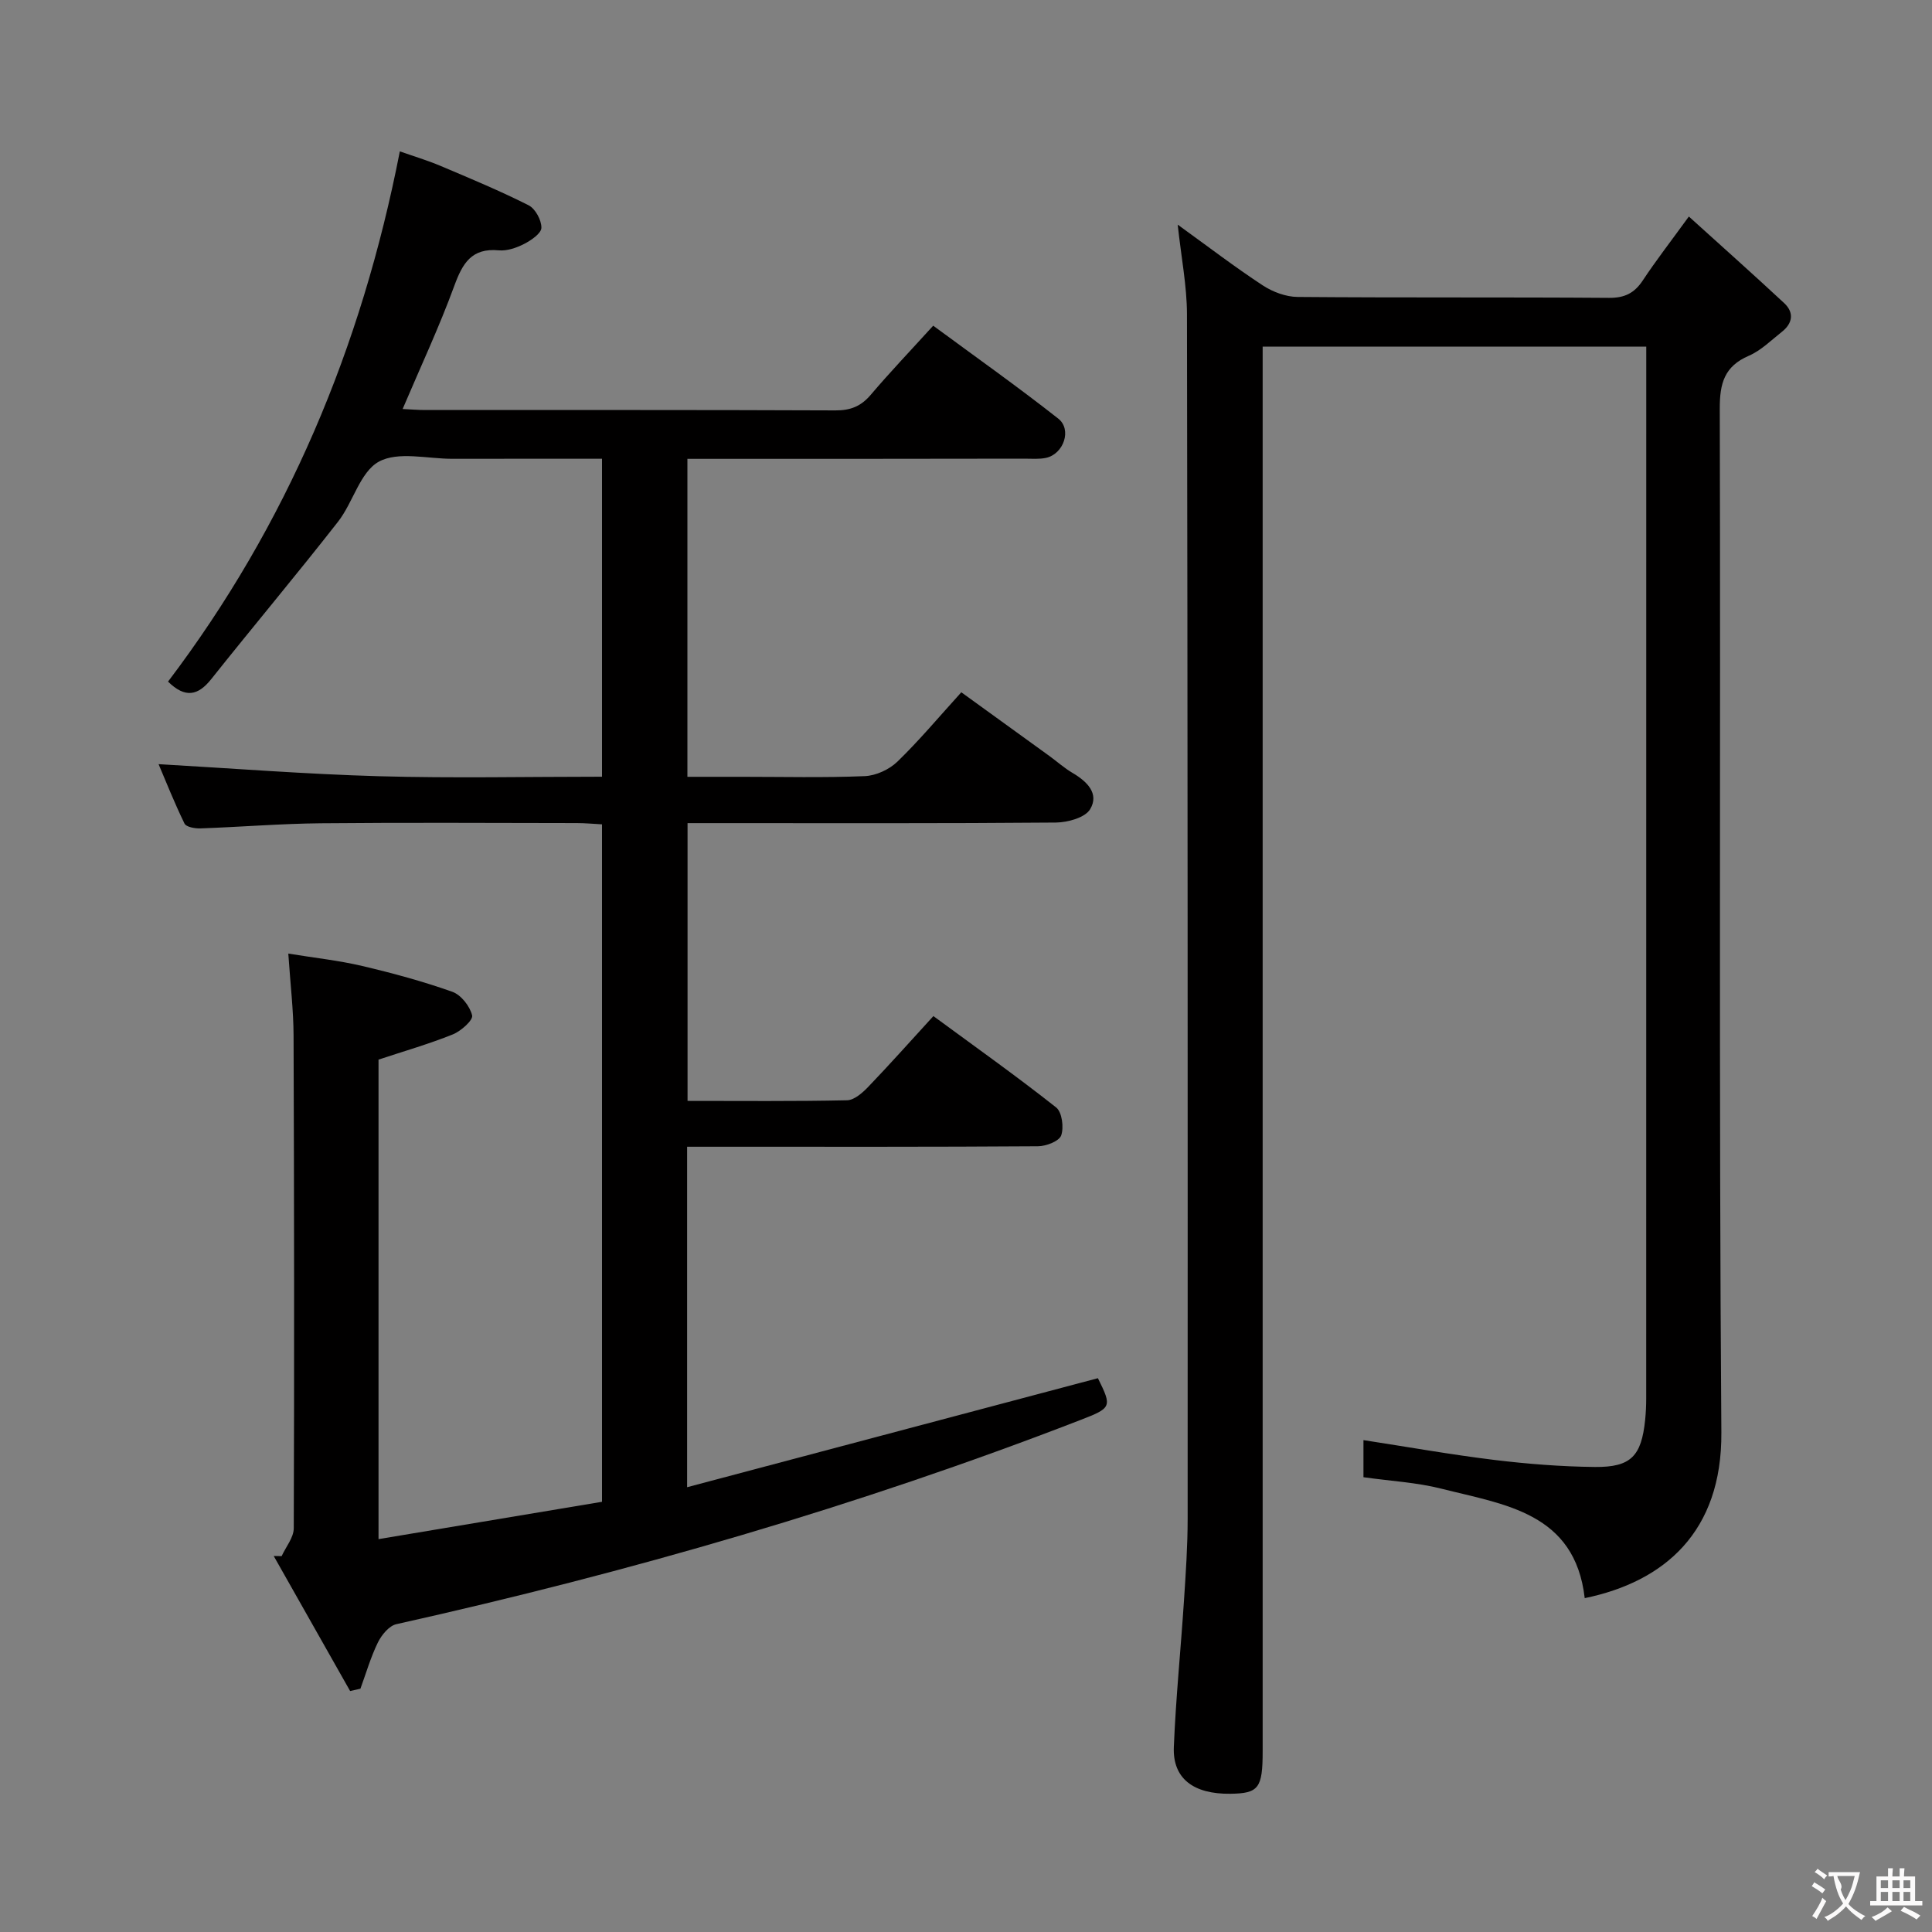 <svg enable-background="new 0 0 400 400" viewBox="0 0 400 400" xmlns="http://www.w3.org/2000/svg"><rect x="0" y="0" width="400" height="400" fill="#808080" stroke="none"/><path d="m72.49 350.11c-5.27-9.32-10.55-18.64-15.82-27.96.55.01 1.09.02 1.64.03.88-1.93 2.51-3.85 2.51-5.79.12-34 .08-68-.04-102-.02-5.29-.66-10.58-1.09-16.96 5.44.89 10.45 1.42 15.32 2.57 6.29 1.48 12.56 3.18 18.64 5.34 1.81.64 3.65 3 4.1 4.89.23.99-2.32 3.26-4.02 3.94-4.87 1.96-9.94 3.42-15.36 5.21v99.28c15.5-2.59 30.77-5.14 46.27-7.73 0-46.79 0-93.23 0-140.26-1.71-.09-3.47-.26-5.23-.26-17.67-.02-35.33-.13-53 .04-8.31.08-16.62.77-24.93 1.06-1.12.04-2.93-.28-3.28-1-2.08-4.26-3.83-8.68-5.37-12.3 15.26.87 30.44 2.07 45.65 2.5 15.28.43 30.58.1 46.16.1 0-22.1 0-43.67 0-65.83-10.41 0-20.69-.01-30.97.01-5.16.01-11.24-1.59-15.23.59-3.9 2.14-5.33 8.44-8.45 12.43-8.59 10.99-17.57 21.68-26.26 32.6-2.72 3.41-5.37 4.01-8.94.51 24.58-32.43 40.04-69.08 47.99-109.78 2.72.96 5.66 1.84 8.46 3.02 6.12 2.59 12.27 5.15 18.2 8.14 1.39.7 2.68 3.08 2.65 4.66-.02 1.16-2.11 2.59-3.57 3.34-1.58.81-3.54 1.49-5.25 1.33-5.65-.53-7.51 2.7-9.22 7.37-3.12 8.52-6.99 16.78-10.69 25.48 1.73.08 3.18.21 4.62.21 28.33.01 56.67-.04 85 .08 3.13.01 5.28-.86 7.29-3.22 3.99-4.69 8.24-9.15 12.94-14.32 8.68 6.4 17.45 12.6 25.88 19.23 2.9 2.27 1.12 7.36-2.54 8.14-1.44.3-2.99.16-4.48.16-21.33.04-42.66.04-64 .04-1.81 0-3.62 0-5.75 0v65.83h11.23c8.5 0 17.01.21 25.49-.14 2.32-.1 5.06-1.36 6.75-2.99 4.52-4.38 8.58-9.24 13.24-14.37 6.14 4.44 12.17 8.79 18.18 13.15 1.62 1.17 3.12 2.53 4.84 3.54 3 1.76 5.59 4.28 3.65 7.52-1.04 1.75-4.63 2.73-7.08 2.76-23.33.2-46.67.12-70 .12-1.97 0-3.95 0-6.27 0v57.51c11.11 0 22.07.11 33.02-.13 1.49-.03 3.2-1.54 4.38-2.77 4.48-4.67 8.78-9.5 13.5-14.66 8.71 6.4 17.23 12.45 25.42 18.92 1.21.96 1.62 4.12 1.04 5.78-.42 1.2-3.11 2.24-4.8 2.25-21.67.15-43.33.1-65 .1-2.46 0-4.93 0-7.65 0v70.49c28.64-7.6 56.82-15.08 85.05-22.57 2.97 5.99 2.85 6.15-3.71 8.69-46.07 17.83-93.36 31.5-141.54 42.24-1.5.33-3.05 2.22-3.81 3.76-1.5 3.06-2.45 6.38-3.63 9.6-.71.16-1.42.32-2.13.48z" fill="#010000"/><path d="m243.83 46.51c6.3 4.55 11.81 8.77 17.6 12.57 2.07 1.36 4.8 2.38 7.24 2.4 21.49.18 42.99.03 64.48.19 3.23.02 5.24-.99 6.98-3.62 2.74-4.14 5.79-8.07 9.53-13.22 6.85 6.2 13.36 11.99 19.74 17.93 2.09 1.95 1.76 4.18-.48 5.94-2.21 1.74-4.31 3.86-6.83 4.95-5.09 2.19-6.05 5.73-6.03 10.98.19 70.65-.2 141.29.33 211.94.15 20.6-11.78 30.9-28.29 34.31-2.03-17.73-16.62-19.36-29.7-22.67-5.12-1.3-10.5-1.57-16.11-2.37 0-2.46 0-5.02 0-7.68 9.11 1.4 18.06 3 27.07 4.1 6.92.84 13.91 1.39 20.87 1.46 7.46.07 9.61-2.27 10.38-9.74.15-1.49.22-2.99.22-4.49.01-70.98.01-141.96.01-212.94 0-1.47 0-2.94 0-4.78-26.49 0-52.55 0-79.42 0v6.37 284.42c0 7.66-.82 8.74-6.67 8.82-7.67.1-11.99-3.16-11.72-9.69.41-10.11 1.44-20.2 2.1-30.31.37-5.64.76-11.29.76-16.93.02-83.14.01-166.28-.14-249.42-.02-5.87-1.19-11.75-1.92-18.52z" fill="#010000"/><g fill="#fbfafa"><path d="m377.9 391.2c-.2.3-.4.5-.6.8-.7-.6-1.4-1-2.2-1.5.2-.3.4-.5.5-.8.6.4 1.4.8 2.3 1.5zm-1.8 6.1c-.2-.2-.5-.4-.9-.6.4-.6.8-1.2 1.2-1.9s.7-1.3.9-1.9c.3.3.5.5.8.7-.7 1.3-1.4 2.6-2 3.7zm2.2-9c-.3.3-.5.5-.6.8-.6-.6-1.3-1.1-2-1.5.3-.3.5-.5.6-.7.6.5 1.3.9 2 1.4zm.3.2v-.9h2 4.5c-.3 1.3-.6 2.5-1 3.6s-.9 2.1-1.4 3c.4.5 1 1 1.6 1.4s1.2.8 1.9 1.1c-.3.2-.5.4-.8.8-.4-.3-1-.7-1.6-1.2s-1.2-1.1-1.6-1.6c-.5.6-1.1 1.1-1.7 1.6s-1.4.9-2.1 1.4c-.1-.3-.3-.5-.7-.8.6-.2 1.2-.5 1.9-1s1.4-1.1 2-1.8c-.5-.8-.9-1.6-1.2-2.5s-.6-2-.8-3.2c-.4.1-.7.1-1 .1zm2.5 2.7c.3 1 .7 1.7 1 2.2.3-.5.6-1.1 1-2s.6-1.9.9-3h-3.2-.4c.1.9 1.3 1.8.7 2.8z"/><path d="m396.5 388.5v1.5 3.6h1.5v.9c-.4 0-1 0-1.7 0h-7.9c-.5 0-.9 0-1.2 0v-.9h1.3v-3.5c0-.7 0-1.2 0-1.6h2.4c0-.8 0-1.4 0-1.7h1c0 .3-.1.8-.1 1.7h1.5c0-.8 0-1.4 0-1.7h1c0 .3-.1.9-.1 1.7zm-8.2 9.2c-.2-.3-.5-.5-.8-.8.8-.3 1.4-.6 1.9-.9s1-.7 1.4-1.1c.3.3.6.5.9.8-1.6 1-2.8 1.6-3.4 2zm2.6-6.8v-1.6h-1.5v1.6zm0 2.7v-1.9h-1.5v1.9zm2.4-2.7v-1.6h-1.5v1.6zm0 2.7v-1.9h-1.5v1.9zm.2 2 .7-.8c.4.2.9.5 1.6.8s1.3.7 1.8 1c-.3.3-.5.5-.8.8-.4-.3-1.5-1-3.3-1.8zm2-4.7v-1.6h-1.4v1.6zm0 2.7v-1.9h-1.4v1.9z"/></g></svg>